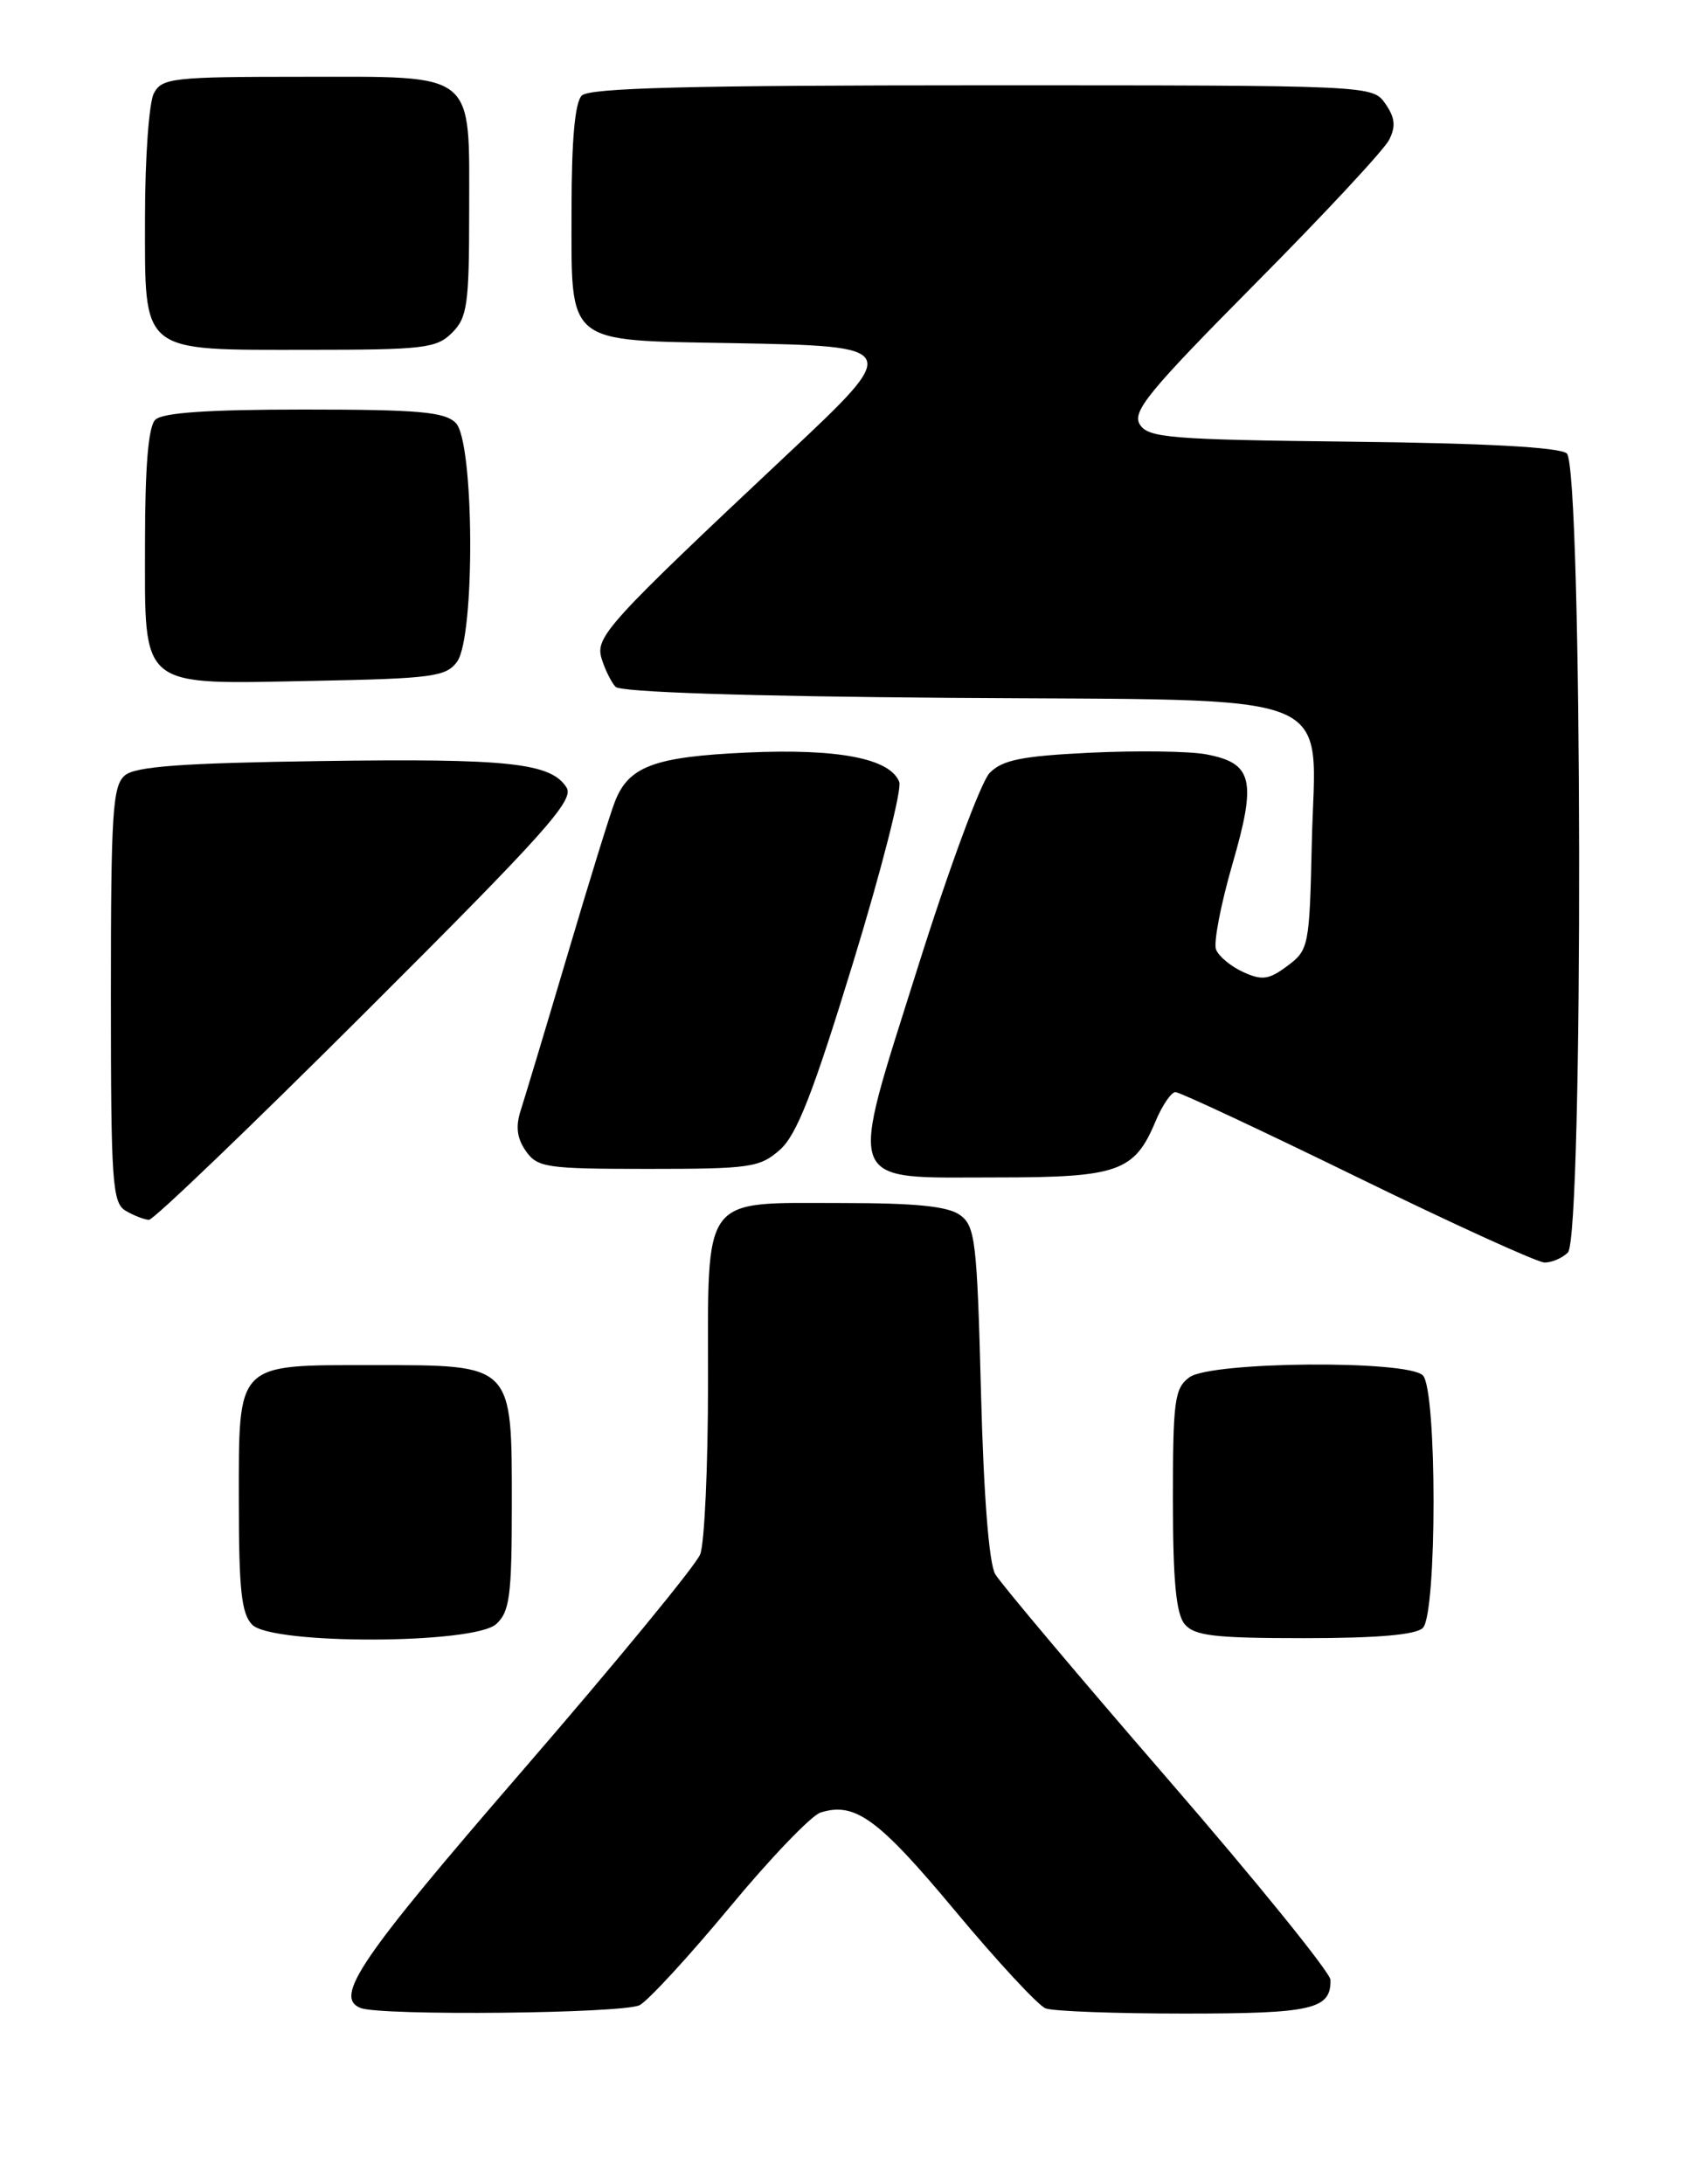 <?xml version="1.0" encoding="UTF-8" standalone="no"?>
<!DOCTYPE svg PUBLIC "-//W3C//DTD SVG 1.1//EN" "http://www.w3.org/Graphics/SVG/1.1/DTD/svg11.dtd" >
<svg xmlns="http://www.w3.org/2000/svg" xmlns:xlink="http://www.w3.org/1999/xlink" version="1.1" viewBox="0 0 198 256">
 <g >
 <path fill="currentColor"
d=" M 74.99 235.01 C 76.01 234.46 80.76 229.30 85.54 223.54 C 90.32 217.77 95.11 212.78 96.19 212.44 C 100.22 211.16 102.96 213.15 111.91 223.89 C 116.90 229.88 121.70 235.05 122.57 235.39 C 123.45 235.73 130.79 236.00 138.88 236.00 C 153.86 236.00 156.04 235.50 155.97 232.05 C 155.95 231.20 147.37 220.60 136.89 208.50 C 126.41 196.40 117.32 185.60 116.67 184.50 C 115.94 183.25 115.31 175.25 115.00 163.17 C 114.54 145.51 114.33 143.71 112.56 142.42 C 111.14 141.38 107.40 141.00 98.64 141.00 C 82.10 141.00 83.00 139.78 83.00 162.09 C 83.00 171.87 82.59 180.91 82.08 182.18 C 81.58 183.46 72.13 194.95 61.08 207.72 C 42.20 229.55 39.12 234.07 42.25 235.34 C 44.61 236.29 73.13 236.00 74.99 235.01 Z  M 58.17 190.35 C 59.75 188.91 60.00 187.03 60.00 176.35 C 60.00 159.78 60.22 160.00 43.83 160.00 C 27.51 160.00 28.00 159.51 28.00 176.08 C 28.00 186.36 28.31 189.16 29.57 190.43 C 31.93 192.79 55.55 192.72 58.17 190.35 Z  M 166.80 190.80 C 168.47 189.13 168.47 162.87 166.80 161.20 C 164.98 159.38 141.98 159.57 139.44 161.42 C 137.69 162.70 137.50 164.12 137.50 175.77 C 137.50 185.25 137.87 189.13 138.87 190.35 C 140.02 191.73 142.35 192.00 152.92 192.00 C 161.45 192.00 165.99 191.61 166.80 190.80 Z  M 183.80 146.80 C 185.64 144.96 185.52 54.67 183.67 53.14 C 182.80 52.42 174.04 51.94 158.53 51.77 C 137.14 51.53 134.60 51.32 133.62 49.75 C 132.68 48.26 134.65 45.86 147.15 33.25 C 155.20 25.14 162.26 17.56 162.84 16.40 C 163.65 14.82 163.54 13.79 162.40 12.15 C 160.89 10.00 160.85 10.00 115.14 10.00 C 80.90 10.00 69.10 10.30 68.20 11.20 C 67.40 12.00 67.00 16.43 67.00 24.55 C 67.00 40.61 66.10 39.86 86.04 40.22 C 105.67 40.58 105.72 40.66 92.32 53.23 C 71.22 73.05 69.76 74.65 70.52 77.17 C 70.91 78.45 71.65 79.95 72.16 80.50 C 72.74 81.12 87.49 81.61 111.27 81.79 C 158.21 82.14 154.19 80.52 153.78 98.85 C 153.51 110.90 153.42 111.35 150.93 113.20 C 148.75 114.83 147.96 114.94 145.74 113.93 C 144.29 113.27 142.86 112.08 142.55 111.28 C 142.25 110.49 143.11 106.00 144.47 101.30 C 147.34 91.42 146.87 89.44 141.39 88.41 C 139.42 88.04 133.32 87.96 127.83 88.22 C 119.76 88.61 117.50 89.07 116.01 90.60 C 114.99 91.65 111.20 101.91 107.58 113.42 C 99.37 139.50 98.80 138.00 116.93 138.00 C 131.09 138.00 133.00 137.32 135.46 131.43 C 136.25 129.54 137.31 128.00 137.80 128.00 C 138.30 128.00 147.89 132.49 159.11 137.97 C 170.32 143.45 180.20 147.95 181.05 147.97 C 181.90 147.99 183.14 147.46 183.80 146.80 Z  M 42.96 118.51 C 63.86 97.66 67.34 93.77 66.42 92.31 C 64.60 89.41 59.65 88.88 37.55 89.20 C 21.37 89.43 15.91 89.83 14.65 90.87 C 13.20 92.08 13.00 95.18 13.00 116.57 C 13.00 138.69 13.16 140.99 14.75 141.92 C 15.71 142.48 16.93 142.95 17.46 142.97 C 17.99 142.99 29.46 131.98 42.96 118.51 Z  M 91.44 134.75 C 93.41 133.00 95.32 128.12 100.00 112.85 C 103.31 102.05 105.75 92.50 105.42 91.65 C 104.36 88.90 98.30 87.72 87.61 88.20 C 76.71 88.69 73.69 89.81 72.08 93.97 C 71.53 95.36 69.02 103.47 66.50 112.00 C 63.97 120.53 61.51 128.69 61.04 130.15 C 60.43 132.03 60.60 133.41 61.64 134.90 C 63.01 136.85 64.04 137.00 76.00 137.00 C 87.94 137.00 89.08 136.84 91.44 134.75 Z  M 53.58 77.56 C 55.72 74.63 55.60 51.74 53.43 49.57 C 52.13 48.27 49.05 48.00 35.63 48.00 C 24.34 48.00 19.03 48.37 18.20 49.20 C 17.39 50.01 17.00 54.68 17.00 63.64 C 17.00 80.94 16.09 80.20 36.83 79.80 C 50.66 79.53 52.30 79.31 53.58 77.56 Z  M 53.00 39.00 C 54.78 37.22 55.00 35.67 55.00 24.83 C 55.00 8.18 56.02 9.00 35.38 9.00 C 20.28 9.00 18.99 9.14 18.04 10.93 C 17.47 12.00 17.00 18.50 17.00 25.38 C 17.00 41.62 16.24 41.00 36.22 41.00 C 49.67 41.00 51.18 40.82 53.00 39.00 Z "/>
</g>
</svg>